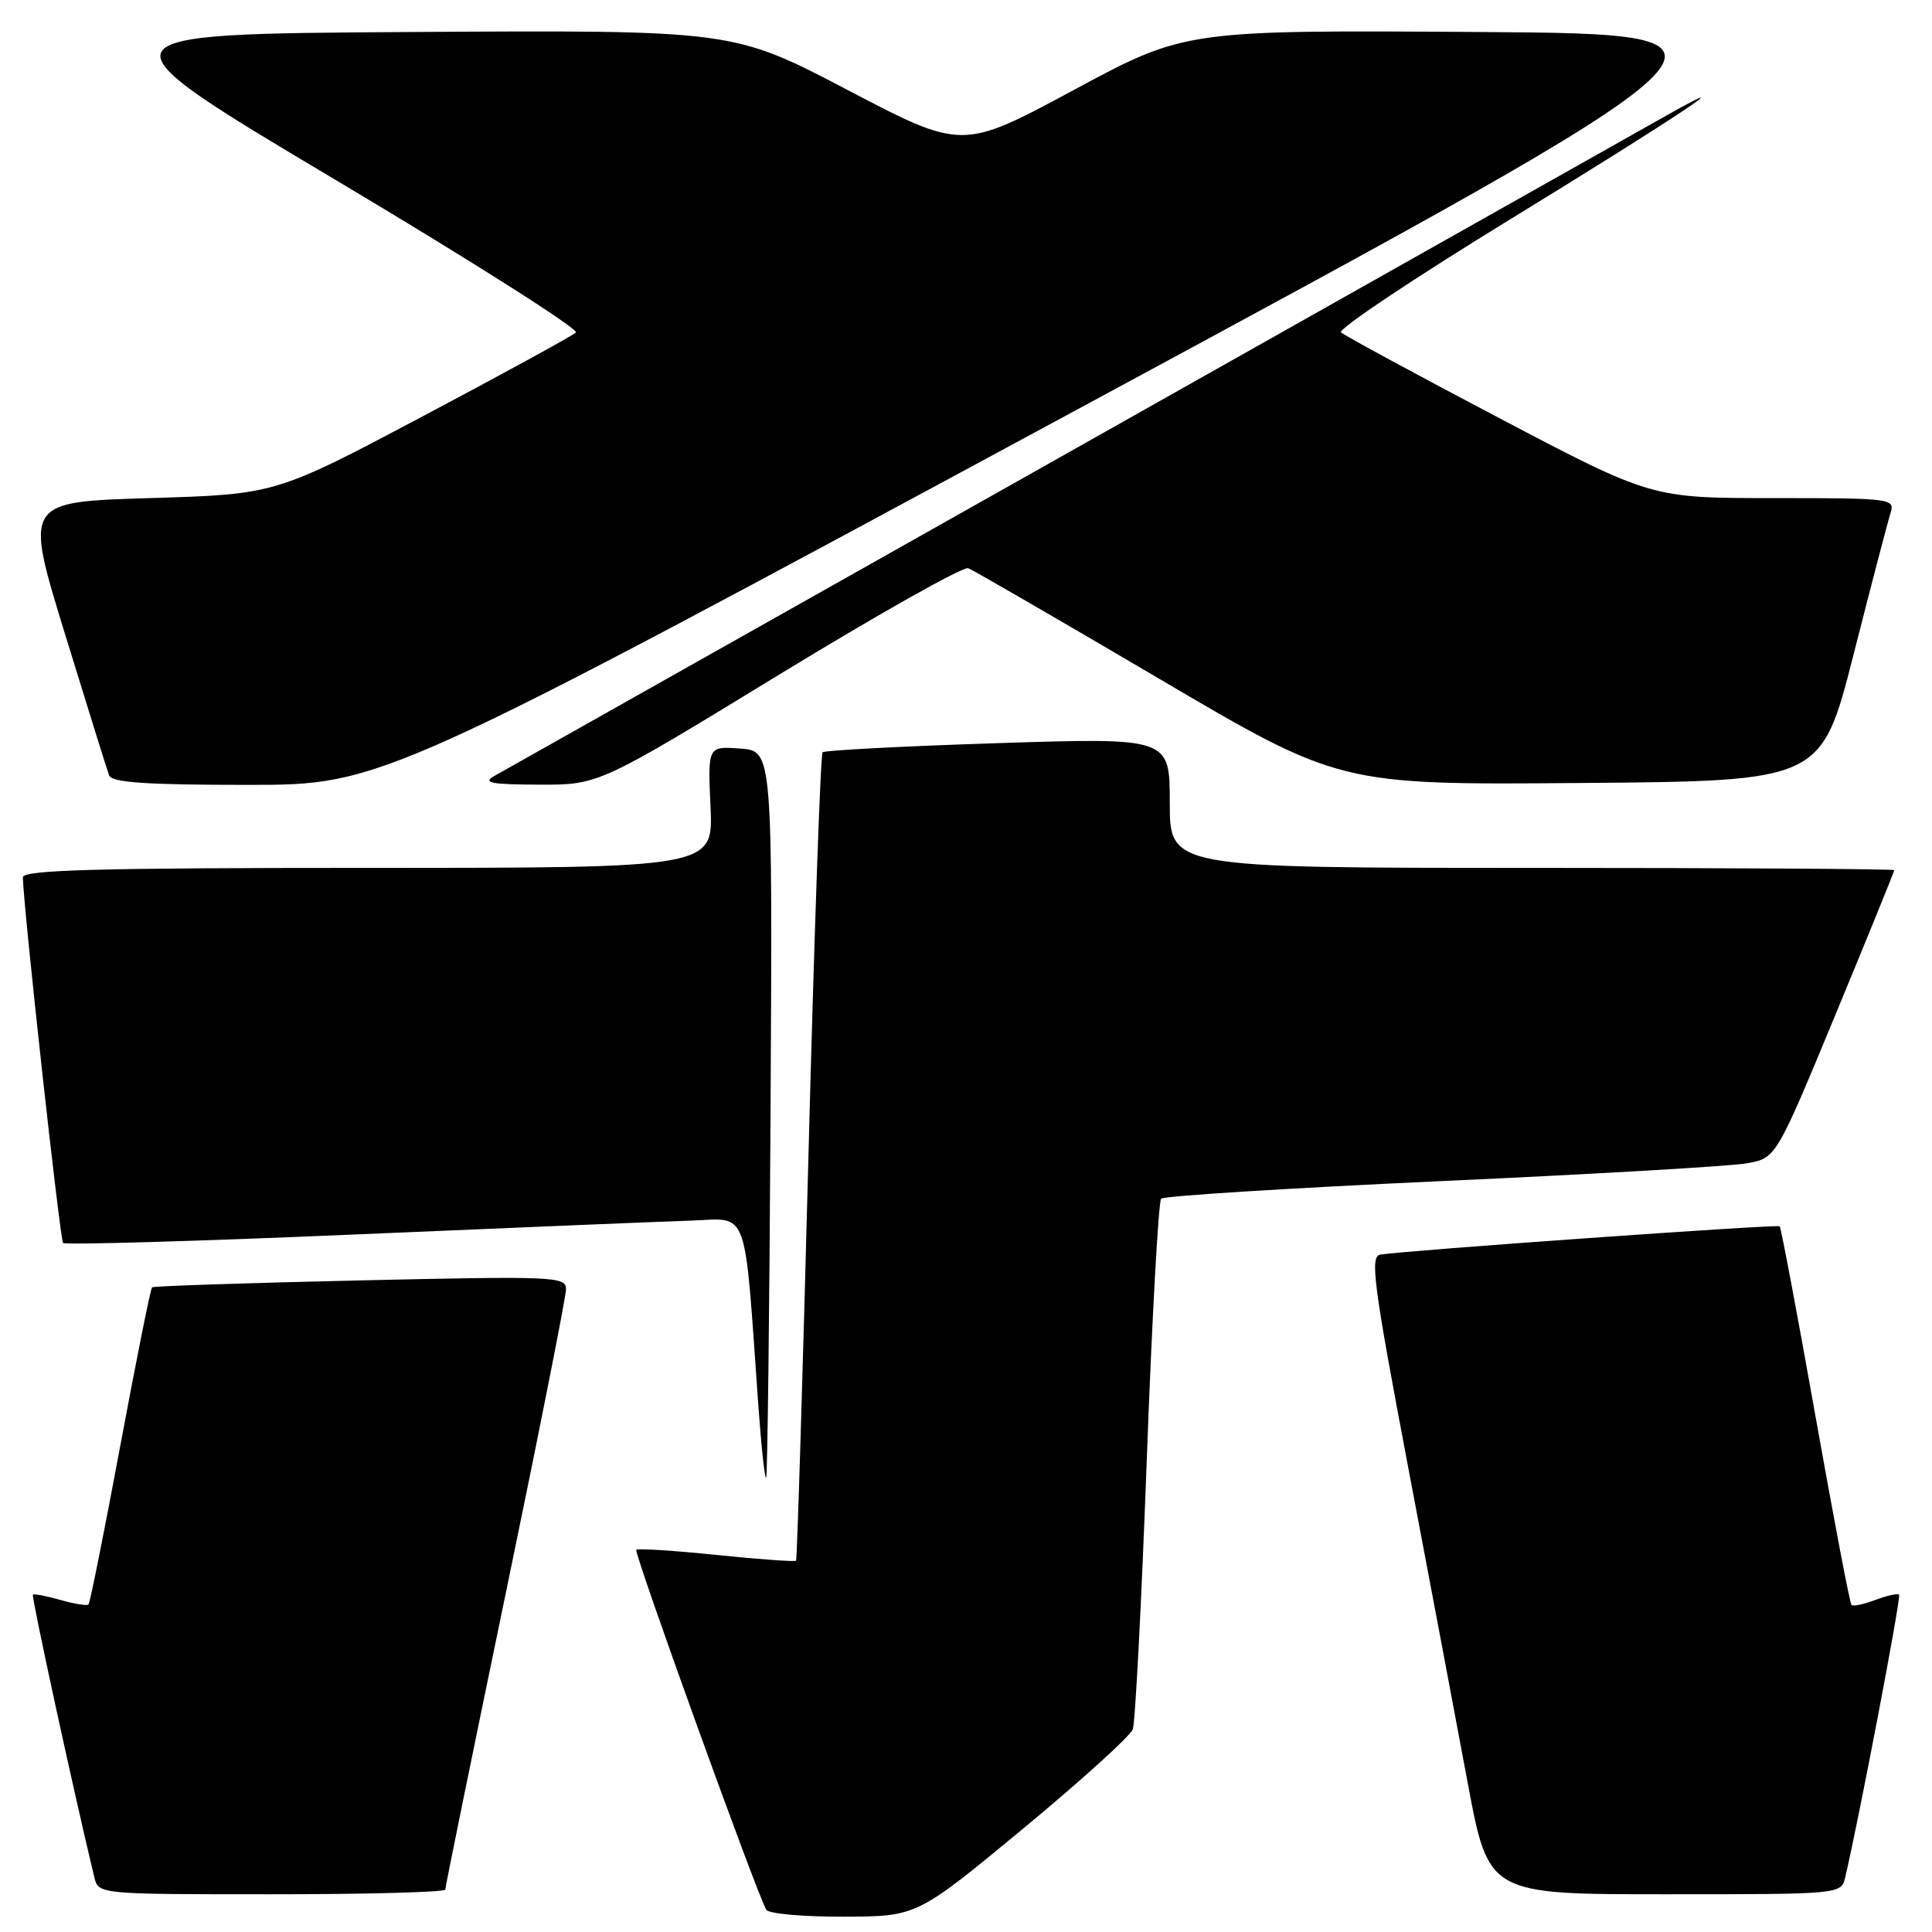 <?xml version="1.0" encoding="UTF-8" standalone="no"?>
<!DOCTYPE svg PUBLIC "-//W3C//DTD SVG 1.1//EN" "http://www.w3.org/Graphics/SVG/1.1/DTD/svg11.dtd" >
<svg xmlns="http://www.w3.org/2000/svg" xmlns:xlink="http://www.w3.org/1999/xlink" version="1.1" viewBox="0 0 256 256">
 <g >
 <path fill="currentColor"
d=" M 135.50 242.36 C 143.20 235.99 149.77 230.04 150.10 229.14 C 150.43 228.24 151.26 212.20 151.95 193.50 C 152.64 174.80 153.50 159.20 153.86 158.83 C 154.21 158.47 170.93 157.42 191.00 156.50 C 211.07 155.59 229.26 154.53 231.42 154.15 C 235.33 153.47 235.33 153.47 243.17 134.54 C 247.48 124.13 251.00 115.47 251.00 115.30 C 251.00 115.14 229.40 115.00 203.00 115.00 C 155.00 115.00 155.00 115.00 155.00 106.37 C 155.00 97.74 155.00 97.74 132.25 98.47 C 119.74 98.87 109.28 99.42 109.00 99.68 C 108.72 99.95 107.88 124.09 107.12 153.33 C 106.36 182.57 105.62 206.63 105.48 206.80 C 105.35 206.96 100.61 206.62 94.96 206.04 C 89.30 205.46 84.51 205.15 84.31 205.36 C 83.95 205.71 100.37 251.18 101.54 253.06 C 101.86 253.58 106.48 253.99 111.81 253.97 C 121.50 253.94 121.50 253.94 135.50 242.36 Z  M 59.00 250.38 C 59.00 250.04 62.60 232.40 67.00 211.19 C 71.40 189.98 75.00 171.82 75.00 170.83 C 75.00 169.14 73.49 169.08 47.75 169.66 C 32.76 170.00 20.34 170.41 20.15 170.58 C 19.95 170.74 18.06 180.18 15.94 191.56 C 13.82 202.93 11.93 212.40 11.73 212.60 C 11.53 212.80 9.85 212.53 8.00 212.00 C 6.15 211.47 4.51 211.16 4.36 211.31 C 4.14 211.53 9.82 237.67 12.50 248.75 C 13.04 251.00 13.04 251.00 36.02 251.00 C 48.66 251.00 59.00 250.72 59.00 250.38 Z  M 244.50 248.75 C 246.31 241.08 251.94 211.60 251.64 211.30 C 251.44 211.11 250.03 211.42 248.50 212.00 C 246.97 212.58 245.55 212.88 245.33 212.66 C 245.11 212.45 242.96 201.14 240.54 187.54 C 238.12 173.93 235.99 162.66 235.82 162.49 C 235.52 162.20 186.31 165.69 182.90 166.24 C 181.51 166.47 181.97 170.03 186.51 194.00 C 189.38 209.12 192.97 228.14 194.48 236.25 C 197.24 251.00 197.24 251.00 220.60 251.00 C 243.96 251.00 243.96 251.00 244.50 248.75 Z  M 102.10 147.50 C 102.37 99.50 102.37 99.50 98.08 99.19 C 93.78 98.87 93.78 98.87 94.15 106.94 C 94.51 115.00 94.51 115.00 48.76 115.00 C 12.80 115.00 3.01 115.27 3.03 116.25 C 3.12 120.45 7.95 164.28 8.36 164.70 C 8.64 164.97 25.89 164.48 46.68 163.59 C 67.48 162.70 87.65 161.86 91.50 161.74 C 99.34 161.47 98.57 159.34 100.49 186.32 C 100.88 191.72 101.34 195.99 101.52 195.82 C 101.69 195.64 101.96 173.90 102.10 147.50 Z  M 142.76 54.25 C 234.89 4.50 234.89 4.50 195.96 4.24 C 157.04 3.98 157.04 3.98 142.27 11.93 C 127.50 19.88 127.50 19.88 112.32 11.93 C 97.14 3.98 97.14 3.98 54.56 4.24 C 11.98 4.50 11.98 4.50 44.55 23.89 C 62.46 34.56 76.75 43.63 76.31 44.06 C 75.86 44.49 66.72 49.49 56.00 55.17 C 36.50 65.50 36.50 65.50 19.87 66.00 C 3.23 66.50 3.23 66.50 8.61 84.00 C 11.57 93.62 14.20 102.06 14.46 102.75 C 14.82 103.69 19.43 104.00 32.79 104.00 C 50.63 104.00 50.63 104.00 142.76 54.25 Z  M 103.21 89.41 C 116.35 81.39 127.64 75.03 128.30 75.29 C 128.96 75.55 140.30 82.11 153.50 89.88 C 177.50 104.01 177.50 104.01 209.41 103.75 C 241.33 103.50 241.33 103.50 245.60 86.75 C 247.94 77.54 250.15 69.10 250.50 68.00 C 251.12 66.06 250.68 66.00 234.98 66.00 C 218.82 66.00 218.82 66.00 198.66 55.40 C 187.57 49.57 178.14 44.46 177.69 44.04 C 177.25 43.63 187.37 36.86 200.19 29.01 C 221.67 15.85 231.82 9.12 221.00 15.20 C 218.53 16.59 182.98 36.63 142.00 59.72 C 101.02 82.81 66.60 102.21 65.50 102.82 C 63.89 103.72 65.04 103.95 71.41 103.97 C 79.33 104.00 79.33 104.00 103.21 89.41 Z "/>
</g>
</svg>